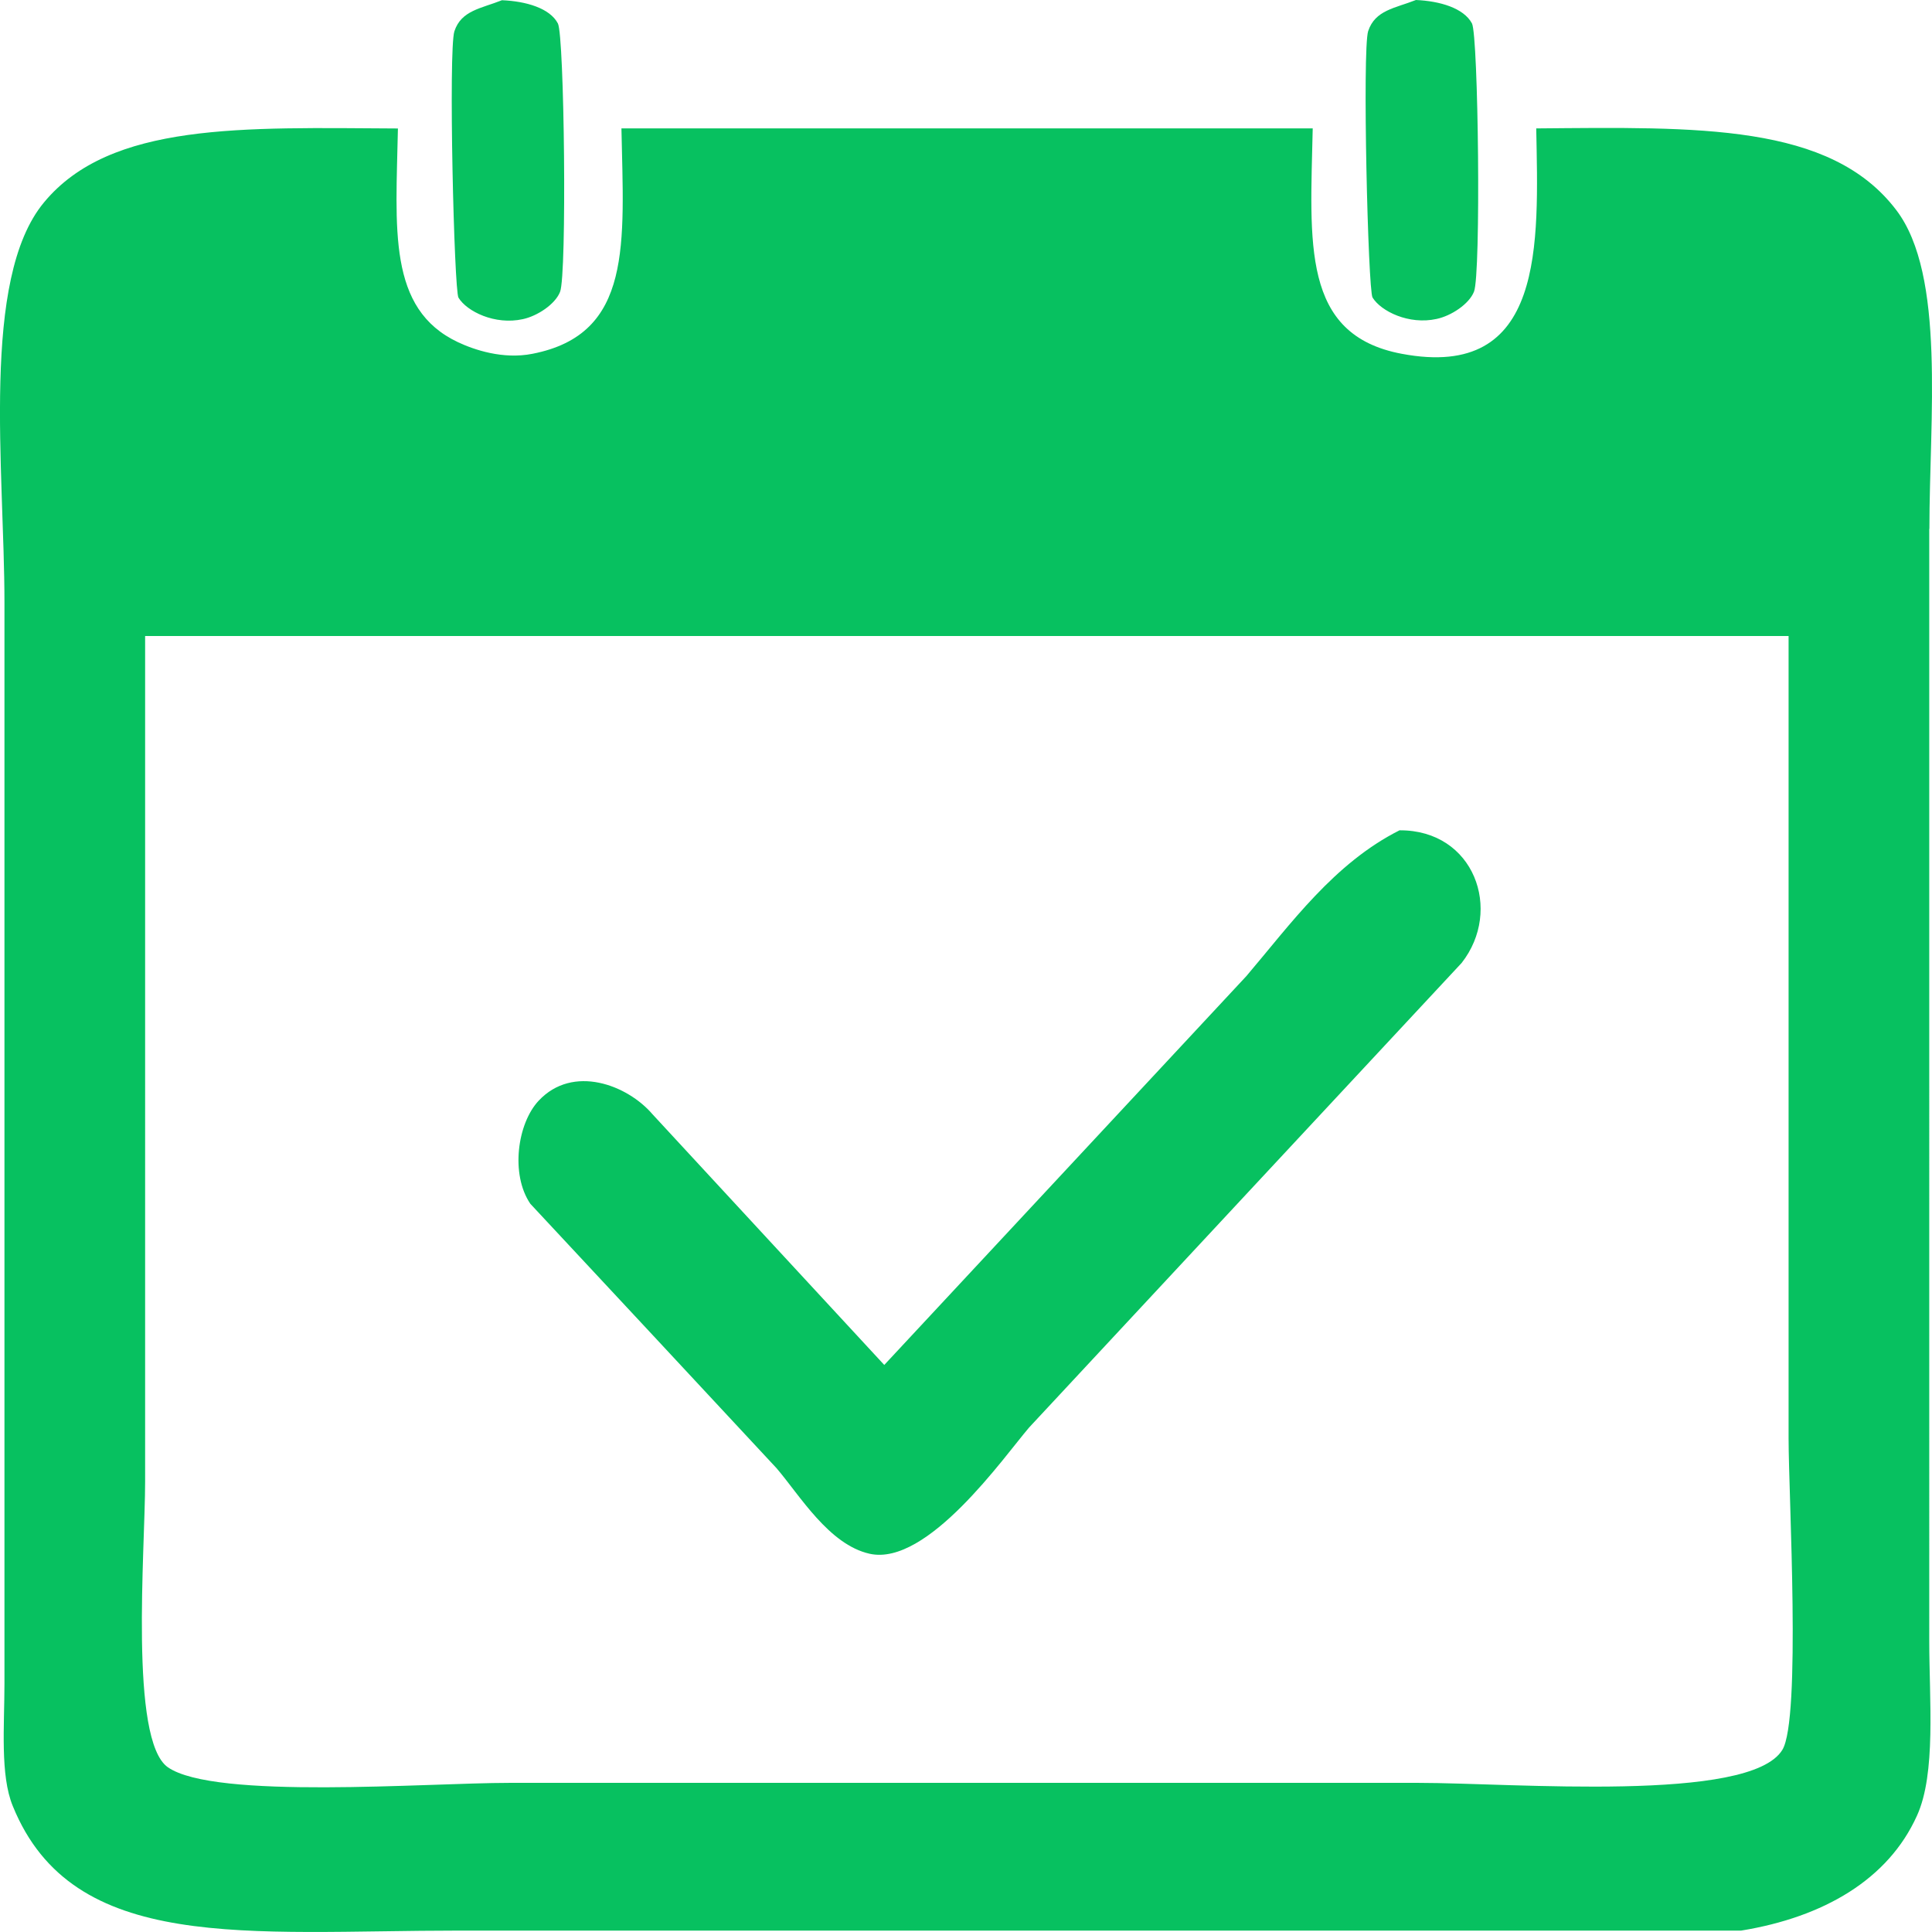 <?xml version="1.0" standalone="no"?><!DOCTYPE svg PUBLIC "-//W3C//DTD SVG 1.1//EN" "http://www.w3.org/Graphics/SVG/1.1/DTD/svg11.dtd"><svg t="1600328040591" class="icon" viewBox="0 0 1024 1024" version="1.1" xmlns="http://www.w3.org/2000/svg" p-id="3161" width="16" height="16" xmlns:xlink="http://www.w3.org/1999/xlink"><defs><style type="text/css"></style></defs><path d="M761.462 169.039c7.759-1.654 17.172-7.877 19.771-14.415 3.781-9.216 2.324-135.759-1.063-142.218-4.411-8.192-17.093-11.855-29.696-12.406-11.067 4.372-21.622 5.317-25.324 16.502-3.151 9.925-0.079 137.295 2.324 141.194 4.45 7.247 19.22 14.612 33.989 11.343z m261.159 111.301c0-58.368 8.704-134.459-17.526-168.96-34.934-46.08-105.314-44.032-190.858-43.323 1.142 61.125 4.923 133.868-71.326 119.454-53.366-10.043-48.443-58.762-47.143-119.454H329.374c1.221 61.007 6.144 109.056-47.143 119.454-15.636 3.111-30.956-2.127-39.503-6.144-37.455-17.684-32.886-60.062-31.823-113.27-81.999-0.433-152.379-3.466-187.628 39.227C-10.398 147.929 2.363 249.186 2.363 319.527v572.889c0 22.174-2.363 48.404 4.411 64.827 31.902 78.533 124.18 66.009 236.977 66.009h679.109c43.756-7.129 77.942-27.136 93.145-60.849 10.24-22.37 6.538-61.361 6.538-92.751V280.34h0.079z m-77.942 647.129c-17.25 28.199-142.69 17.487-192.985 17.487H269.982c-43.914 0-156.16 9.019-181.012-8.271-20.519-14.336-12.052-114.924-12.052-151.473V337.093H947.988v425.433c0 30.05 6.695 148.677-3.308 164.943z m-202.91-487.385c-34.698 17.487-57.541 49.467-81.172 77.273L468.677 723.456c-40.921-44.308-81.92-88.537-122.841-132.884-13.312-15.557-42.181-26.585-60.337-7.168-11.264 12.012-15.045 38.991-4.411 54.626 43.481 46.671 87.001 93.302 130.521 140.17 12.327 14.415 27.766 40.527 49.349 45.332 30.641 6.774 71.207-51.436 84.519-66.954 76.327-82.117 152.852-164.116 229.218-246.193 21.937-27.924 6.695-70.538-32.926-70.302zM277.11 169.157c7.719-1.654 17.132-7.877 19.732-14.454 3.702-9.255 2.284-135.798-1.142-142.257-4.254-8.153-17.014-11.815-29.657-12.327-11.067 4.411-21.543 5.356-25.206 16.463-3.23 10.043-0.158 137.295 2.166 141.194 4.45 7.286 19.298 14.651 34.107 11.382z" p-id="3162" fill="#07C160"></path></svg>